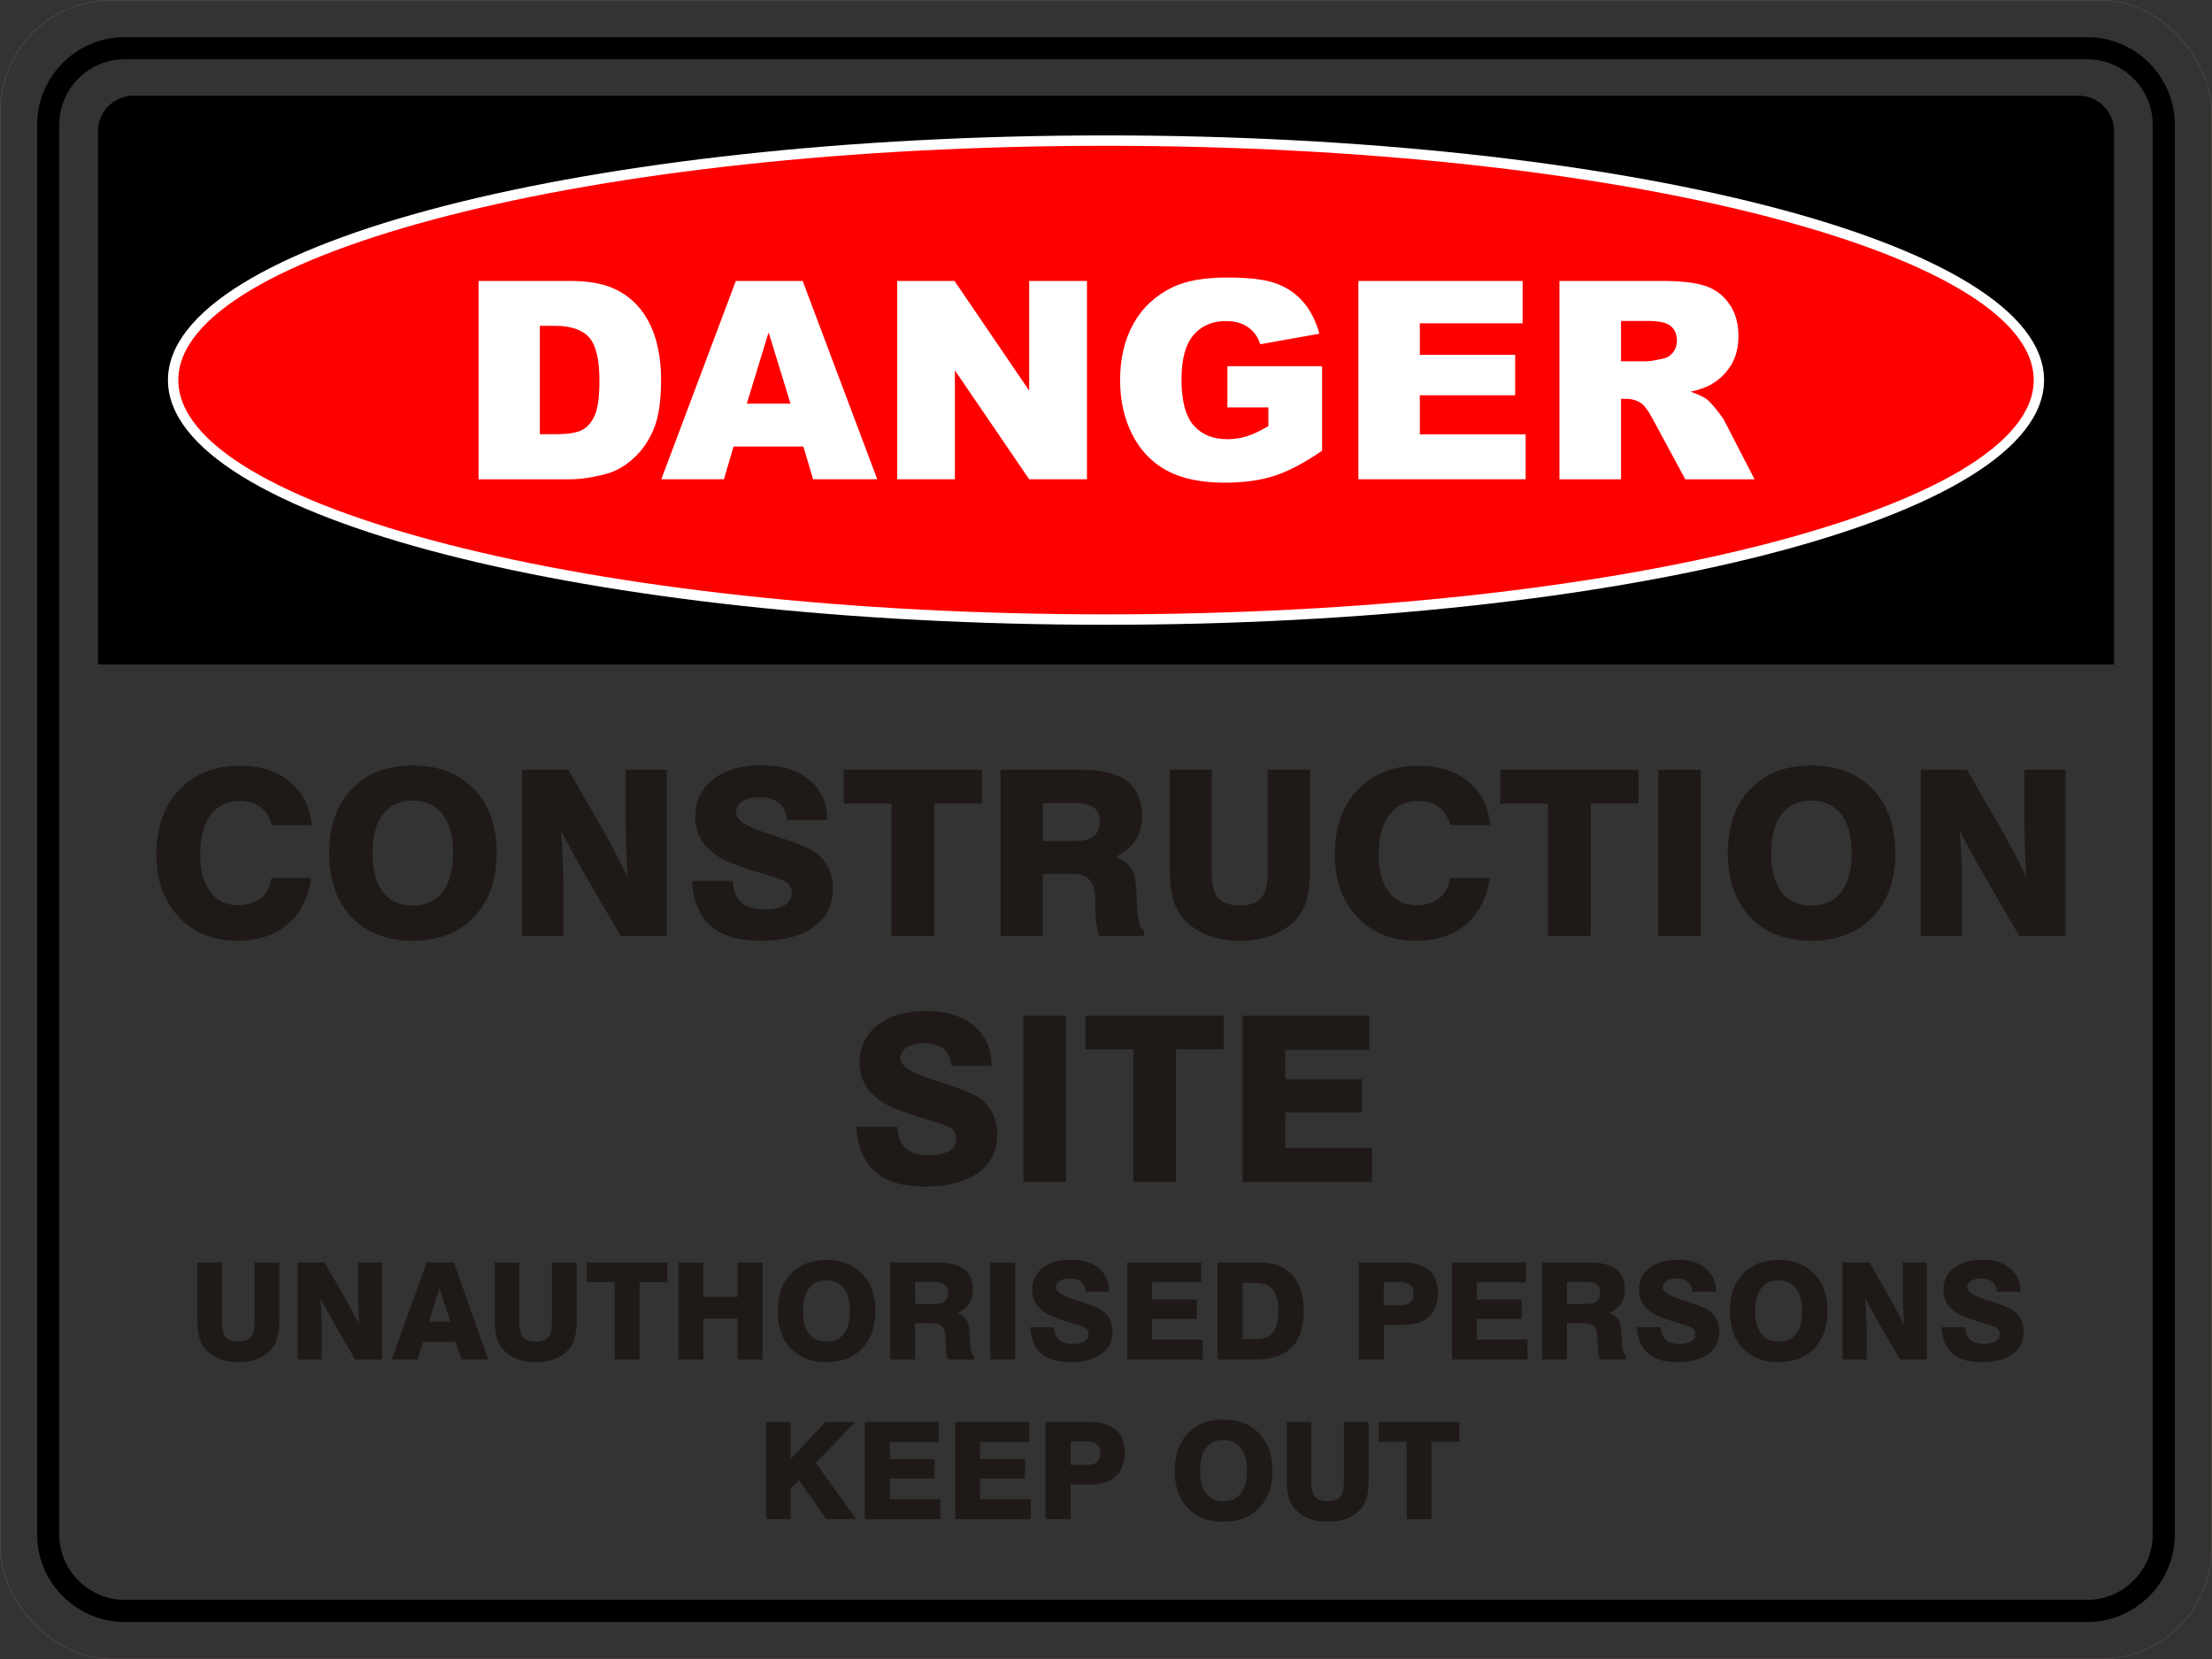 <?xml version="1.0" encoding="UTF-8"?>
<svg id="uuid-9d8b08ff-a2f7-45da-b5be-e8e5f5fd3387" data-name="Layer 1" xmlns="http://www.w3.org/2000/svg" viewBox="0 0 793.92 595.49">
  <rect x="0" y="0" width="793.92" height="595.49" fill="#333333" stroke="none"/>
  <defs>
    <style>
      .uuid-577182ce-774e-4c7a-832b-d0dabb788d39 {
        fill: none;
        stroke: #534b49;
        stroke-miterlimit: 10;
        stroke-width: .22px;
      }

      .uuid-be58cec6-a044-4aa0-8264-4b1e7ca11d99 {
        fill: #1f1a17;
      }

      .uuid-c37506c4-cfa1-4053-bfd6-b9ca836327dd {
        fill-rule: evenodd;
      }

      .uuid-348735d5-8306-40a3-b4a2-913332dc7115 {
        fill: #fff;
      }

      .uuid-005f458c-71bf-463b-80c9-46aef4629240 {
        fill: red;
      }
    </style>
  </defs>
  <path class="uuid-be58cec6-a044-4aa0-8264-4b1e7ca11d99" d="M111.72,315.08c-1.03,7.17-3.86,12.72-8.48,16.66-4.62,3.94-10.59,5.92-17.9,5.92-8.75,0-15.82-2.85-21.18-8.55-5.37-5.7-8.05-13.2-8.05-22.5s2.73-17.39,8.19-23.15c5.47-5.76,12.78-8.64,21.93-8.64,7.26,0,13.19,1.91,17.79,5.72,4.59,3.81,7.21,9.01,7.87,15.61h-14.39c-.71-2.86-2.04-5.02-4.01-6.46-1.96-1.45-4.54-2.17-7.74-2.17-4.27,0-7.67,1.69-10.16,5.06-2.5,3.38-3.75,8-3.75,13.87s1.18,10.38,3.54,13.6c2.36,3.22,5.67,4.84,9.96,4.84,3.44,0,6.2-.84,8.27-2.52,2.08-1.67,3.37-4.11,3.88-7.29h14.22Z"/>
  <path class="uuid-be58cec6-a044-4aa0-8264-4b1e7ca11d99" d="M118.14,306.19c0-9.7,2.69-17.37,8.07-23,5.37-5.63,12.67-8.46,21.88-8.46s16.58,2.82,22.02,8.47c5.42,5.66,8.14,13.31,8.14,22.98s-2.72,17.34-8.14,23c-5.44,5.65-12.78,8.47-22.02,8.47s-16.51-2.82-21.88-8.46c-5.38-5.63-8.07-13.3-8.07-23.01M133.71,306.19c0,6.09,1.23,10.75,3.72,13.99,2.48,3.25,6.04,4.87,10.67,4.87s8.24-1.62,10.75-4.87c2.51-3.24,3.76-7.9,3.76-13.99s-1.25-10.71-3.76-13.96-6.09-4.88-10.75-4.88-8.19,1.62-10.67,4.87c-2.48,3.24-3.72,7.9-3.72,13.98Z"/>
  <path class="uuid-be58cec6-a044-4aa0-8264-4b1e7ca11d99" d="M187.4,336v-59.71h16.58l11.31,19.62c1.85,3.18,3.59,6.35,5.24,9.48,1.65,3.14,3.2,6.23,4.68,9.29-.22-4.51-.37-8.75-.49-12.69-.11-3.94-.17-7.42-.17-10.42v-15.28h14.79v59.71h-16.54l-11.75-20.19c-1.39-2.38-2.89-5.05-4.51-8-1.64-2.96-3.36-6.16-5.16-9.59.29,3.89.51,7.51.64,10.86.14,3.35.21,6.32.21,8.91v18h-14.83Z"/>
  <path class="uuid-be58cec6-a044-4aa0-8264-4b1e7ca11d99" d="M248.29,316.17h14.72c.11,3.4,1.11,5.96,3.01,7.68,1.9,1.72,4.68,2.57,8.34,2.57,3.11,0,5.52-.51,7.23-1.54,1.71-1.02,2.57-2.48,2.57-4.35,0-.94-.21-1.78-.61-2.53-.42-.73-.99-1.3-1.72-1.67-1.11-.6-3.83-1.54-8.17-2.8-4.33-1.27-7.99-2.5-10.97-3.69-4.3-1.7-7.58-3.96-9.81-6.75-2.23-2.8-3.36-6.06-3.36-9.78,0-5.7,2.15-10.24,6.44-13.6,4.3-3.36,10.11-5.05,17.47-5.05s12.92,1.77,17.15,5.31c4.23,3.54,6.34,8.32,6.34,14.35h-14.43c-.32-2.78-1.3-4.84-2.94-6.16-1.65-1.33-4.01-1.99-7.1-1.99-2.46,0-4.47.51-6.01,1.52-1.54,1.01-2.32,2.3-2.32,3.87,0,2.64,3.68,5.15,11.02,7.5,1.33.43,2.34.75,3.05.97l.6.21c7.59,2.45,12.33,4.44,14.23,5.95,1.93,1.58,3.39,3.42,4.4,5.54,1,2.13,1.5,4.48,1.5,7.08,0,5.94-2.29,10.57-6.85,13.88-4.56,3.31-10.96,4.97-19.2,4.97-7.78,0-13.71-1.77-17.77-5.33-4.06-3.56-6.33-8.94-6.78-16.16"/>
  <polygon class="uuid-be58cec6-a044-4aa0-8264-4b1e7ca11d99" points="319.95 336 319.95 288.41 302.8 288.41 302.8 276.29 352.42 276.29 352.42 288.41 335.28 288.41 335.28 336 319.95 336"/>
  <path class="uuid-be58cec6-a044-4aa0-8264-4b1e7ca11d99" d="M359.08,336v-59.71h28.65c7.59,0,13.18,1.36,16.77,4.05,3.59,2.7,5.38,6.89,5.38,12.56,0,3.35-.76,6.23-2.3,8.61-1.53,2.39-3.9,4.4-7.13,6.02,2.62,1.01,4.48,2.37,5.56,4.08,1.08,1.72,1.71,4.73,1.87,9.06.08,1.2.17,2.85.25,4.9.18,4.82,1.01,7.6,2.48,8.36v2.06h-16.07c-.78-2.1-1.24-5-1.35-8.68-.1-3.67-.21-5.98-.32-6.93-.25-2.32-1.03-4.03-2.36-5.11-1.32-1.08-3.32-1.62-5.97-1.62h-10.24v22.33h-15.25ZM374.33,301.86h11.42c3.08,0,5.35-.57,6.8-1.7,1.46-1.13,2.18-2.95,2.18-5.42,0-2.2-.71-3.82-2.11-4.88-1.42-1.07-3.57-1.61-6.46-1.61h-11.82v13.62Z"/>
  <path class="uuid-be58cec6-a044-4aa0-8264-4b1e7ca11d99" d="M419.85,276.29h15.08v37.29c0,4.11.78,7.03,2.33,8.77,1.57,1.74,4.15,2.62,7.74,2.62s6.1-.87,7.64-2.62c1.54-1.74,2.32-4.66,2.32-8.77v-37.29h15.25v35.47c0,5-.49,8.98-1.46,11.96-.99,2.98-2.59,5.49-4.84,7.54-2.36,2.13-5.11,3.74-8.23,4.8-3.14,1.07-6.66,1.61-10.6,1.61s-7.45-.54-10.59-1.61c-3.12-1.07-5.87-2.67-8.23-4.8-2.28-2.08-3.91-4.61-4.93-7.6-1-2.99-1.5-6.96-1.5-11.9v-35.47Z"/>
  <path class="uuid-be58cec6-a044-4aa0-8264-4b1e7ca11d99" d="M534.71,315.08c-1.03,7.17-3.86,12.72-8.48,16.66-4.62,3.94-10.59,5.92-17.9,5.92-8.75,0-15.82-2.85-21.19-8.55-5.37-5.7-8.05-13.2-8.05-22.5s2.73-17.39,8.19-23.15c5.47-5.76,12.78-8.64,21.93-8.64,7.26,0,13.19,1.91,17.79,5.72,4.59,3.81,7.21,9.01,7.87,15.61h-14.39c-.71-2.86-2.04-5.02-4.01-6.46-1.96-1.45-4.54-2.17-7.74-2.17-4.27,0-7.67,1.69-10.16,5.06-2.5,3.38-3.75,8-3.75,13.87s1.18,10.38,3.54,13.6c2.36,3.22,5.67,4.84,9.96,4.84,3.44,0,6.2-.84,8.27-2.52,2.08-1.67,3.37-4.11,3.88-7.29h14.22Z"/>
  <polygon class="uuid-be58cec6-a044-4aa0-8264-4b1e7ca11d99" points="555.6 336 555.6 288.41 538.46 288.41 538.46 276.29 588.08 276.29 588.08 288.41 570.93 288.41 570.93 336 555.6 336"/>
  <rect class="uuid-be58cec6-a044-4aa0-8264-4b1e7ca11d99" x="595.19" y="276.29" width="15.29" height="59.71"/>
  <path class="uuid-be58cec6-a044-4aa0-8264-4b1e7ca11d99" d="M620.14,306.19c0-9.7,2.69-17.37,8.07-23,5.37-5.63,12.67-8.46,21.88-8.46s16.58,2.82,22.02,8.47c5.42,5.66,8.14,13.31,8.14,22.98s-2.72,17.34-8.14,23c-5.44,5.65-12.78,8.47-22.02,8.47s-16.51-2.82-21.88-8.46c-5.38-5.63-8.07-13.3-8.07-23.01M635.71,306.19c0,6.09,1.23,10.75,3.72,13.99,2.48,3.25,6.03,4.87,10.67,4.87s8.24-1.62,10.75-4.87c2.51-3.24,3.76-7.9,3.76-13.99s-1.25-10.71-3.76-13.96c-2.51-3.25-6.09-4.88-10.75-4.88s-8.19,1.62-10.67,4.87c-2.48,3.24-3.72,7.9-3.72,13.98Z"/>
  <path class="uuid-be58cec6-a044-4aa0-8264-4b1e7ca11d99" d="M689.4,336v-59.71h16.58l11.31,19.62c1.84,3.18,3.59,6.35,5.24,9.48,1.65,3.14,3.2,6.23,4.68,9.29-.22-4.51-.37-8.75-.49-12.69-.11-3.94-.17-7.42-.17-10.42v-15.28h14.79v59.71h-16.54l-11.75-20.19c-1.39-2.38-2.89-5.05-4.51-8-1.64-2.96-3.36-6.16-5.16-9.59.29,3.89.51,7.51.64,10.86.14,3.35.21,6.32.21,8.91v18h-14.83Z"/>
  <path class="uuid-be58cec6-a044-4aa0-8264-4b1e7ca11d99" d="M307.3,404.41h14.72c.11,3.4,1.11,5.96,3.01,7.68,1.9,1.72,4.68,2.57,8.34,2.57,3.11,0,5.52-.51,7.23-1.54,1.71-1.02,2.57-2.48,2.57-4.35,0-.94-.21-1.79-.61-2.53-.42-.73-.99-1.3-1.72-1.67-1.11-.6-3.83-1.54-8.17-2.8-4.33-1.27-7.99-2.5-10.97-3.7-4.3-1.7-7.58-3.96-9.81-6.75-2.23-2.8-3.36-6.06-3.36-9.78,0-5.7,2.15-10.24,6.44-13.6,4.3-3.36,10.11-5.05,17.47-5.05s12.92,1.77,17.15,5.31c4.23,3.54,6.34,8.32,6.34,14.35h-14.43c-.32-2.78-1.3-4.84-2.94-6.16-1.65-1.33-4.01-1.99-7.1-1.99-2.46,0-4.47.51-6.01,1.52-1.54,1.01-2.32,2.3-2.32,3.87,0,2.64,3.68,5.15,11.02,7.5,1.33.43,2.34.75,3.05.97l.6.21c7.59,2.45,12.33,4.44,14.23,5.95,1.93,1.58,3.39,3.42,4.4,5.54,1,2.13,1.5,4.48,1.5,7.08,0,5.94-2.29,10.57-6.85,13.88-4.56,3.31-10.96,4.97-19.2,4.97-7.78,0-13.71-1.77-17.77-5.33-4.06-3.56-6.33-8.94-6.78-16.16"/>
  <rect class="uuid-be58cec6-a044-4aa0-8264-4b1e7ca11d99" x="367.33" y="364.53" width="15.29" height="59.71"/>
  <polygon class="uuid-be58cec6-a044-4aa0-8264-4b1e7ca11d99" points="406.76 424.24 406.76 376.65 389.61 376.65 389.61 364.53 439.24 364.53 439.24 376.65 422.09 376.65 422.09 424.24 406.76 424.24"/>
  <polygon class="uuid-be58cec6-a044-4aa0-8264-4b1e7ca11d99" points="445.98 424.24 445.98 364.53 491.47 364.53 491.47 376.77 461.3 376.77 461.3 387.32 488.86 387.32 488.86 399.28 461.3 399.28 461.3 412.03 492.44 412.03 492.44 424.24 445.98 424.24"/>
  <path class="uuid-be58cec6-a044-4aa0-8264-4b1e7ca11d99" d="M70.85,453.11h8.8v21.75c0,2.4.45,4.1,1.36,5.12.91,1.02,2.42,1.53,4.52,1.53s3.56-.51,4.46-1.53c.9-1.02,1.35-2.72,1.35-5.12v-21.75h8.89v20.69c0,2.91-.28,5.24-.85,6.97-.57,1.74-1.51,3.2-2.82,4.4-1.38,1.24-2.98,2.18-4.8,2.8-1.83.62-3.88.94-6.18.94s-4.35-.31-6.17-.94c-1.82-.62-3.42-1.56-4.8-2.8-1.33-1.21-2.28-2.69-2.87-4.43-.58-1.74-.87-4.06-.87-6.94v-20.69Z"/>
  <path class="uuid-be58cec6-a044-4aa0-8264-4b1e7ca11d99" d="M106.82,487.94v-34.83h9.67l6.6,11.45c1.08,1.86,2.1,3.71,3.06,5.53.96,1.83,1.87,3.63,2.73,5.42-.13-2.63-.22-5.1-.28-7.4s-.1-4.33-.1-6.08v-8.91h8.63v34.83h-9.65l-6.85-11.78c-.81-1.39-1.68-2.95-2.63-4.67-.95-1.73-1.96-3.59-3.01-5.59.17,2.27.3,4.38.37,6.34.08,1.95.12,3.69.12,5.2v10.5h-8.65Z"/>
  <path class="uuid-be58cec6-a044-4aa0-8264-4b1e7ca11d99" d="M153.15,453.11h9.77l12.33,34.83h-9.6l-2.14-6.39h-11.66l-2,6.39h-9.27l12.57-34.83ZM153.97,474.34h7.64l-3.89-12.01-3.75,12.01Z"/>
  <path class="uuid-be58cec6-a044-4aa0-8264-4b1e7ca11d99" d="M177.6,453.11h8.8v21.75c0,2.4.45,4.1,1.36,5.12.91,1.02,2.42,1.53,4.52,1.53s3.56-.51,4.46-1.53c.9-1.02,1.35-2.72,1.35-5.12v-21.75h8.89v20.69c0,2.91-.28,5.24-.85,6.97-.57,1.74-1.51,3.2-2.82,4.4-1.38,1.24-2.98,2.18-4.8,2.8-1.83.62-3.88.94-6.18.94s-4.35-.31-6.17-.94c-1.82-.62-3.42-1.56-4.8-2.8-1.33-1.21-2.28-2.69-2.87-4.43-.58-1.74-.87-4.06-.87-6.94v-20.69Z"/>
  <polygon class="uuid-be58cec6-a044-4aa0-8264-4b1e7ca11d99" points="220.6 487.94 220.6 460.18 210.6 460.18 210.6 453.11 239.55 453.11 239.55 460.18 229.54 460.18 229.54 487.94 220.6 487.94"/>
  <polygon class="uuid-be58cec6-a044-4aa0-8264-4b1e7ca11d99" points="243.48 487.94 243.48 453.11 252.46 453.11 252.46 465.48 264.7 465.48 264.7 453.11 273.68 453.11 273.68 487.94 264.7 487.94 264.7 473.26 252.46 473.26 252.46 487.94 243.48 487.94"/>
  <path class="uuid-be58cec6-a044-4aa0-8264-4b1e7ca11d99" d="M279.14,470.55c0-5.66,1.57-10.13,4.71-13.42,3.13-3.29,7.39-4.93,12.76-4.93s9.67,1.65,12.84,4.94c3.16,3.3,4.75,7.77,4.75,13.41s-1.59,10.11-4.75,13.42c-3.17,3.29-7.45,4.94-12.84,4.94s-9.63-1.65-12.76-4.93c-3.14-3.29-4.71-7.76-4.71-13.42M288.22,470.55c0,3.55.72,6.27,2.17,8.16,1.45,1.9,3.52,2.84,6.22,2.84s4.81-.94,6.27-2.84c1.46-1.89,2.19-4.61,2.19-8.16s-.73-6.25-2.19-8.14c-1.46-1.9-3.55-2.85-6.27-2.85s-4.77.94-6.22,2.84c-1.45,1.89-2.17,4.61-2.17,8.15Z"/>
  <path class="uuid-be58cec6-a044-4aa0-8264-4b1e7ca11d99" d="M319.54,487.94v-34.83h16.71c4.43,0,7.69.79,9.78,2.36,2.1,1.57,3.14,4.02,3.14,7.33,0,1.95-.45,3.63-1.34,5.02-.89,1.4-2.27,2.57-4.16,3.51,1.53.59,2.61,1.38,3.25,2.38.63,1,1,2.76,1.09,5.29.05.7.1,1.66.15,2.86.11,2.81.59,4.43,1.45,4.88v1.2h-9.37c-.45-1.23-.72-2.91-.79-5.06-.06-2.14-.12-3.49-.19-4.04-.15-1.36-.6-2.35-1.38-2.98-.77-.63-1.93-.94-3.48-.94h-5.97v13.03h-8.89ZM328.43,468.03h6.66c1.8,0,3.12-.33,3.97-.99.85-.66,1.27-1.72,1.27-3.16,0-1.28-.41-2.23-1.23-2.85-.83-.62-2.08-.94-3.77-.94h-6.89v7.94Z"/>
  <rect class="uuid-be58cec6-a044-4aa0-8264-4b1e7ca11d99" x="355.43" y="453.11" width="8.92" height="34.83"/>
  <path class="uuid-be58cec6-a044-4aa0-8264-4b1e7ca11d99" d="M369.75,476.37h8.59c.06,1.99.65,3.48,1.76,4.48s2.73,1.5,4.86,1.5c1.81,0,3.22-.3,4.22-.9,1-.6,1.5-1.45,1.5-2.53,0-.55-.12-1.04-.36-1.48-.24-.43-.57-.76-1-.98-.65-.35-2.23-.9-4.77-1.63-2.52-.74-4.66-1.46-6.4-2.16-2.51-.99-4.42-2.31-5.72-3.94-1.3-1.63-1.96-3.54-1.96-5.71,0-3.33,1.25-5.97,3.76-7.93,2.51-1.96,5.9-2.95,10.19-2.95s7.53,1.03,10,3.1c2.47,2.07,3.7,4.85,3.7,8.37h-8.42c-.19-1.62-.76-2.82-1.72-3.59-.96-.77-2.34-1.16-4.14-1.16-1.43,0-2.61.3-3.5.89-.9.59-1.35,1.34-1.35,2.26,0,1.54,2.14,3,6.43,4.38.78.25,1.37.44,1.78.56l.35.12c4.43,1.43,7.19,2.59,8.3,3.47,1.12.92,1.97,1.99,2.57,3.23.58,1.24.87,2.62.87,4.13,0,3.46-1.34,6.17-4,8.1-2.66,1.93-6.39,2.9-11.2,2.9-4.54,0-8-1.03-10.37-3.11-2.37-2.07-3.69-5.21-3.96-9.43"/>
  <polygon class="uuid-be58cec6-a044-4aa0-8264-4b1e7ca11d99" points="404.56 487.94 404.56 453.11 431.09 453.11 431.09 460.25 413.49 460.25 413.49 466.4 429.57 466.4 429.57 473.38 413.49 473.38 413.49 480.82 431.66 480.82 431.66 487.94 404.56 487.94"/>
  <path class="uuid-be58cec6-a044-4aa0-8264-4b1e7ca11d99" d="M436.99,487.94v-34.83h14.92c5.16,0,9.13,1.5,11.89,4.5,2.76,3,4.14,7.32,4.14,12.95s-1.42,10.17-4.28,13.05c-2.85,2.88-7.15,4.33-12.91,4.33h-13.75ZM445.98,480.63h4.86c2.76,0,4.79-.82,6.08-2.44,1.29-1.62,1.93-4.17,1.93-7.64s-.65-6.04-1.93-7.65c-1.29-1.61-3.32-2.42-6.08-2.42h-4.86v20.15Z"/>
  <path class="uuid-be58cec6-a044-4aa0-8264-4b1e7ca11d99" d="M487.69,487.94v-34.83h15.98c4.05,0,7.13.94,9.24,2.8,2.12,1.87,3.18,4.57,3.18,8.1,0,3.7-1.04,6.55-3.13,8.52-2.09,1.98-5.09,2.97-9.01,2.97h-7.28v12.44h-8.98ZM496.67,468.48h5.93c1.61,0,2.8-.34,3.57-1.03.77-.69,1.15-1.75,1.15-3.18s-.4-2.43-1.2-3.12c-.8-.69-2.01-1.03-3.62-1.03h-5.84v8.35Z"/>
  <polygon class="uuid-be58cec6-a044-4aa0-8264-4b1e7ca11d99" points="521.14 487.94 521.14 453.11 547.68 453.11 547.68 460.25 530.08 460.25 530.08 466.4 546.16 466.4 546.16 473.38 530.08 473.38 530.08 480.82 548.24 480.82 548.24 487.94 521.14 487.94"/>
  <path class="uuid-be58cec6-a044-4aa0-8264-4b1e7ca11d99" d="M553.53,487.94v-34.83h16.71c4.43,0,7.69.79,9.78,2.36,2.1,1.57,3.14,4.02,3.14,7.33,0,1.95-.45,3.63-1.34,5.02-.89,1.4-2.27,2.57-4.16,3.51,1.53.59,2.61,1.38,3.25,2.38.63,1,1,2.76,1.09,5.29.05.7.1,1.66.15,2.86.11,2.81.59,4.43,1.45,4.88v1.2h-9.37c-.45-1.23-.72-2.91-.79-5.06-.06-2.14-.12-3.49-.19-4.04-.15-1.36-.6-2.35-1.38-2.98-.77-.63-1.93-.94-3.48-.94h-5.97v13.03h-8.89ZM562.42,468.03h6.66c1.8,0,3.12-.33,3.97-.99.85-.66,1.27-1.72,1.27-3.16,0-1.28-.41-2.23-1.23-2.85-.83-.62-2.08-.94-3.77-.94h-6.9v7.94Z"/>
  <path class="uuid-be58cec6-a044-4aa0-8264-4b1e7ca11d99" d="M587.53,476.37h8.59c.06,1.99.65,3.48,1.76,4.48,1.11,1,2.73,1.5,4.86,1.5,1.81,0,3.22-.3,4.22-.9,1-.6,1.5-1.45,1.5-2.53,0-.55-.12-1.04-.36-1.48-.24-.43-.57-.76-1-.98-.65-.35-2.23-.9-4.77-1.63-2.52-.74-4.66-1.46-6.4-2.16-2.51-.99-4.42-2.31-5.72-3.94-1.3-1.63-1.96-3.54-1.96-5.71,0-3.33,1.25-5.97,3.76-7.93,2.51-1.96,5.9-2.95,10.19-2.95s7.53,1.03,10,3.1c2.47,2.07,3.7,4.85,3.7,8.37h-8.42c-.19-1.62-.76-2.82-1.72-3.59-.96-.77-2.34-1.16-4.14-1.16-1.43,0-2.61.3-3.5.89-.9.59-1.35,1.34-1.35,2.26,0,1.54,2.14,3,6.43,4.38.78.25,1.37.44,1.78.56l.35.12c4.43,1.43,7.19,2.59,8.3,3.47,1.12.92,1.97,1.99,2.57,3.23.58,1.24.87,2.62.87,4.13,0,3.46-1.34,6.17-4,8.1-2.66,1.93-6.39,2.9-11.2,2.9-4.54,0-8-1.03-10.37-3.11-2.37-2.07-3.69-5.21-3.96-9.43"/>
  <path class="uuid-be58cec6-a044-4aa0-8264-4b1e7ca11d99" d="M620.88,470.55c0-5.66,1.57-10.13,4.71-13.42,3.13-3.29,7.39-4.93,12.76-4.93s9.67,1.65,12.84,4.94c3.16,3.3,4.75,7.77,4.75,13.41s-1.59,10.11-4.75,13.42c-3.17,3.29-7.45,4.94-12.84,4.94s-9.63-1.65-12.76-4.93c-3.14-3.29-4.71-7.76-4.71-13.42M629.96,470.55c0,3.55.72,6.27,2.17,8.16,1.45,1.9,3.52,2.84,6.22,2.84s4.81-.94,6.27-2.84c1.46-1.89,2.19-4.61,2.19-8.16s-.73-6.25-2.19-8.14c-1.46-1.9-3.55-2.85-6.27-2.85s-4.77.94-6.22,2.84c-1.45,1.89-2.17,4.61-2.17,8.15Z"/>
  <path class="uuid-be58cec6-a044-4aa0-8264-4b1e7ca11d99" d="M661.28,487.94v-34.83h9.67l6.6,11.45c1.08,1.86,2.1,3.71,3.06,5.53.96,1.83,1.87,3.63,2.73,5.42-.13-2.63-.22-5.1-.28-7.4-.07-2.3-.1-4.33-.1-6.08v-8.91h8.63v34.83h-9.65l-6.85-11.78c-.81-1.39-1.68-2.95-2.63-4.67-.95-1.73-1.96-3.59-3.01-5.59.17,2.27.3,4.38.37,6.34.08,1.95.12,3.69.12,5.2v10.5h-8.65Z"/>
  <path class="uuid-be58cec6-a044-4aa0-8264-4b1e7ca11d99" d="M696.8,476.37h8.59c.06,1.99.65,3.48,1.76,4.48,1.11,1,2.73,1.5,4.86,1.5,1.81,0,3.22-.3,4.22-.9,1-.6,1.5-1.45,1.5-2.53,0-.55-.12-1.04-.36-1.48-.24-.43-.57-.76-1-.98-.65-.35-2.23-.9-4.77-1.63-2.52-.74-4.66-1.46-6.4-2.16-2.51-.99-4.42-2.31-5.72-3.94-1.3-1.63-1.96-3.54-1.96-5.71,0-3.33,1.25-5.97,3.76-7.93,2.51-1.96,5.9-2.95,10.19-2.95s7.53,1.03,10,3.1c2.47,2.07,3.7,4.85,3.7,8.37h-8.42c-.19-1.62-.76-2.82-1.72-3.59-.96-.77-2.34-1.16-4.14-1.16-1.43,0-2.61.3-3.5.89-.9.59-1.35,1.34-1.35,2.26,0,1.54,2.14,3,6.43,4.38.78.25,1.37.44,1.78.56l.35.12c4.43,1.43,7.19,2.59,8.3,3.47,1.12.92,1.97,1.99,2.57,3.23.58,1.24.87,2.62.87,4.13,0,3.46-1.34,6.17-4,8.1-2.66,1.93-6.39,2.9-11.2,2.9-4.54,0-8-1.03-10.37-3.11-2.37-2.07-3.69-5.21-3.96-9.43"/>
  <polygon class="uuid-be58cec6-a044-4aa0-8264-4b1e7ca11d99" points="274.98 545.22 274.98 510.39 283.77 510.39 283.77 523.68 296.2 510.39 306.93 510.39 292.8 525.03 307.27 545.22 296.6 545.22 286.78 531.27 283.77 534.28 283.77 545.22 274.98 545.22"/>
  <polygon class="uuid-be58cec6-a044-4aa0-8264-4b1e7ca11d99" points="310.42 545.22 310.42 510.39 336.96 510.39 336.96 517.54 319.36 517.54 319.36 523.69 335.44 523.69 335.44 530.66 319.36 530.66 319.36 538.1 337.53 538.1 337.53 545.22 310.42 545.22"/>
  <polygon class="uuid-be58cec6-a044-4aa0-8264-4b1e7ca11d99" points="342.86 545.22 342.86 510.39 369.39 510.39 369.39 517.54 351.79 517.54 351.79 523.69 367.87 523.69 367.87 530.66 351.79 530.66 351.79 538.1 369.96 538.1 369.96 545.22 342.86 545.22"/>
  <path class="uuid-be58cec6-a044-4aa0-8264-4b1e7ca11d99" d="M375.29,545.22v-34.83h15.98c4.05,0,7.13.94,9.24,2.8,2.12,1.87,3.18,4.57,3.18,8.1,0,3.7-1.04,6.55-3.13,8.52-2.09,1.98-5.09,2.97-9.01,2.97h-7.28v12.44h-8.98ZM384.28,525.76h5.93c1.61,0,2.8-.34,3.57-1.03.77-.69,1.15-1.75,1.15-3.18s-.4-2.43-1.2-3.12c-.8-.69-2.01-1.03-3.62-1.03h-5.84v8.35Z"/>
  <path class="uuid-be58cec6-a044-4aa0-8264-4b1e7ca11d99" d="M421.62,527.84c0-5.66,1.57-10.13,4.71-13.42,3.13-3.29,7.39-4.93,12.76-4.93s9.67,1.65,12.84,4.94c3.16,3.3,4.75,7.77,4.75,13.41s-1.59,10.11-4.75,13.42c-3.17,3.29-7.45,4.94-12.84,4.94s-9.63-1.65-12.76-4.93c-3.14-3.29-4.71-7.76-4.71-13.42M430.7,527.84c0,3.55.72,6.27,2.17,8.16,1.45,1.9,3.52,2.84,6.22,2.84s4.81-.94,6.27-2.84c1.46-1.89,2.19-4.61,2.19-8.16s-.73-6.25-2.19-8.14c-1.46-1.9-3.55-2.85-6.27-2.85s-4.77.94-6.22,2.84c-1.45,1.89-2.17,4.61-2.17,8.15Z"/>
  <path class="uuid-be58cec6-a044-4aa0-8264-4b1e7ca11d99" d="M461.84,510.39h8.8v21.75c0,2.4.45,4.1,1.36,5.12.91,1.02,2.42,1.53,4.52,1.53s3.56-.51,4.46-1.53c.9-1.02,1.35-2.72,1.35-5.12v-21.75h8.89v20.69c0,2.91-.28,5.24-.85,6.97-.57,1.74-1.51,3.2-2.82,4.4-1.38,1.24-2.98,2.18-4.8,2.8-1.83.62-3.88.94-6.18.94s-4.35-.31-6.17-.94c-1.82-.62-3.42-1.56-4.8-2.8-1.33-1.21-2.28-2.69-2.87-4.43-.58-1.74-.87-4.06-.87-6.94v-20.69Z"/>
  <polygon class="uuid-be58cec6-a044-4aa0-8264-4b1e7ca11d99" points="504.84 545.22 504.84 517.46 494.84 517.46 494.84 510.39 523.79 510.39 523.79 517.46 513.78 517.46 513.78 545.22 504.84 545.22"/>
  <rect class="uuid-577182ce-774e-4c7a-832b-d0dabb788d39" x=".11" y=".11" width="793.7" height="595.28" rx="39.71" ry="39.71"/>
  <path class="uuid-c37506c4-cfa1-4053-bfd6-b9ca836327dd" d="M44.75,21.27h704.41c12.91,0,23.48,10.57,23.48,23.48v505.98c0,12.91-10.57,23.48-23.48,23.48H44.75c-12.91,0-23.48-10.57-23.48-23.48V44.75c0-12.91,10.57-23.48,23.48-23.48M44.75,13.34h704.41c17.28,0,31.42,14.14,31.42,31.42v505.98c0,17.28-14.14,31.42-31.42,31.42H44.75c-17.28,0-31.42-14.14-31.42-31.42V44.75c0-17.28,14.14-31.42,31.42-31.42Z"/>
  <path class="uuid-c37506c4-cfa1-4053-bfd6-b9ca836327dd" d="M47.9,34.34h698.13c7,0,12.73,5.73,12.73,12.73v191.43H35.16V47.07c0-7,5.73-12.73,12.73-12.73"/>
  <path class="uuid-348735d5-8306-40a3-b4a2-913332dc7115" d="M396.96,48.6h0c92.6,0,176.47,9.65,237.2,25.24,61.46,15.78,99.48,37.88,99.48,62.58h0s0,0,0,0c0,24.69-38.02,46.8-99.48,62.58-60.73,15.59-144.6,25.24-237.2,25.24h0s0,0,0,0h0c-92.6,0-176.47-9.65-237.2-25.24-61.46-15.78-99.48-37.88-99.48-62.58h0s0,0,0,0c0-24.69,38.02-46.8,99.48-62.58,60.73-15.59,144.6-25.24,237.2-25.24h0s0,0,0,0Z"/>
  <path class="uuid-005f458c-71bf-463b-80c9-46aef4629240" d="M396.96,52.33h0s0,0,0,0h0c-92.29,0-175.83,9.59-236.28,25.11-59.73,15.33-96.68,36.2-96.68,58.97h0s0,0,0,0c0,22.77,36.95,43.64,96.68,58.97,60.45,15.52,144,25.12,236.29,25.12h0s0,0,0,0h0c92.29,0,175.83-9.59,236.28-25.11,59.73-15.33,96.68-36.2,96.68-58.97h0s0,0,0,0c0-22.77-36.95-43.64-96.68-58.97-60.45-15.52-144-25.12-236.29-25.12"/>
  <path class="uuid-348735d5-8306-40a3-b4a2-913332dc7115" d="M581.81,129.67h9.28c.99,0,2.93-.32,5.82-.96,1.46-.3,2.65-1.04,3.58-2.24.91-1.19,1.38-2.57,1.38-4.13,0-2.3-.73-4.06-2.19-5.29-1.46-1.24-4.19-1.86-8.21-1.86h-9.66v14.47ZM559.71,172.02v-71.19h36.67c6.8,0,12,.58,15.58,1.76,3.6,1.16,6.5,3.32,8.7,6.48,2.2,3.15,3.3,6.99,3.3,11.52,0,3.96-.85,7.36-2.52,10.23-1.69,2.87-4.01,5.19-6.95,6.98-1.89,1.13-4.46,2.07-7.72,2.8,2.62.88,4.53,1.76,5.74,2.64.8.58,1.97,1.82,3.51,3.73,1.54,1.92,2.57,3.38,3.08,4.43l10.64,20.64h-24.86l-11.75-21.76c-1.49-2.8-2.82-4.64-3.99-5.49-1.57-1.09-3.38-1.64-5.39-1.64h-1.94v28.89h-22.1ZM487.55,100.83h58.94v15.2h-36.9v11.32h34.23v14.52h-34.23v14.02h37.98v16.13h-60.02v-71.19ZM440.54,146.23v-14.8h33.98v30.35c-6.5,4.43-12.25,7.46-17.26,9.05-5.01,1.61-10.94,2.4-17.8,2.4-8.45,0-15.33-1.44-20.65-4.33-5.34-2.87-9.47-7.16-12.38-12.86-2.93-5.7-4.41-12.23-4.41-19.61,0-7.77,1.61-14.54,4.81-20.29,3.22-5.74,7.91-10.09,14.09-13.08,4.82-2.3,11.32-3.45,19.48-3.45s13.74.71,17.65,2.14c3.9,1.43,7.13,3.63,9.71,6.63,2.57,2.98,4.51,6.78,5.8,11.39l-21.22,3.78c-.88-2.69-2.37-4.74-4.46-6.17-2.07-1.43-4.74-2.14-7.97-2.14-4.82,0-8.67,1.67-11.54,5.02-2.87,3.36-4.31,8.65-4.31,15.91,0,7.71,1.46,13.21,4.36,16.51,2.88,3.3,6.93,4.96,12.12,4.96,2.45,0,4.81-.36,7.03-1.08,2.24-.71,4.81-1.92,7.67-3.63v-6.71h-14.7ZM322.04,100.83h20.55l26.8,39.38v-39.38h20.74v71.19h-20.74l-26.67-39.09v39.09h-20.69v-71.19ZM283.73,144.87l-7.87-25.59-7.82,25.59h15.7ZM288.34,160.27h-25.06l-3.45,11.75h-22.48l26.75-71.19h23.99l26.77,71.19h-23.02l-3.5-11.75ZM193.74,116.96v38.89h5.39c4.61,0,7.87-.5,9.81-1.53,1.94-1.01,3.46-2.8,4.57-5.34,1.09-2.54,1.64-6.66,1.64-12.37,0-7.54-1.23-12.7-3.68-15.48-2.47-2.78-6.55-4.18-12.25-4.18h-5.49ZM171.75,100.83h32.69c6.43,0,11.64.88,15.62,2.62,3.96,1.76,7.24,4.26,9.83,7.53,2.59,3.28,4.46,7.08,5.64,11.42,1.16,4.34,1.74,8.93,1.74,13.79,0,7.61-.86,13.51-2.6,17.7-1.72,4.19-4.13,7.71-7.21,10.53-3.07,2.83-6.37,4.72-9.9,5.67-4.82,1.29-9.2,1.94-13.11,1.94h-32.69v-71.19Z"/>
</svg>
